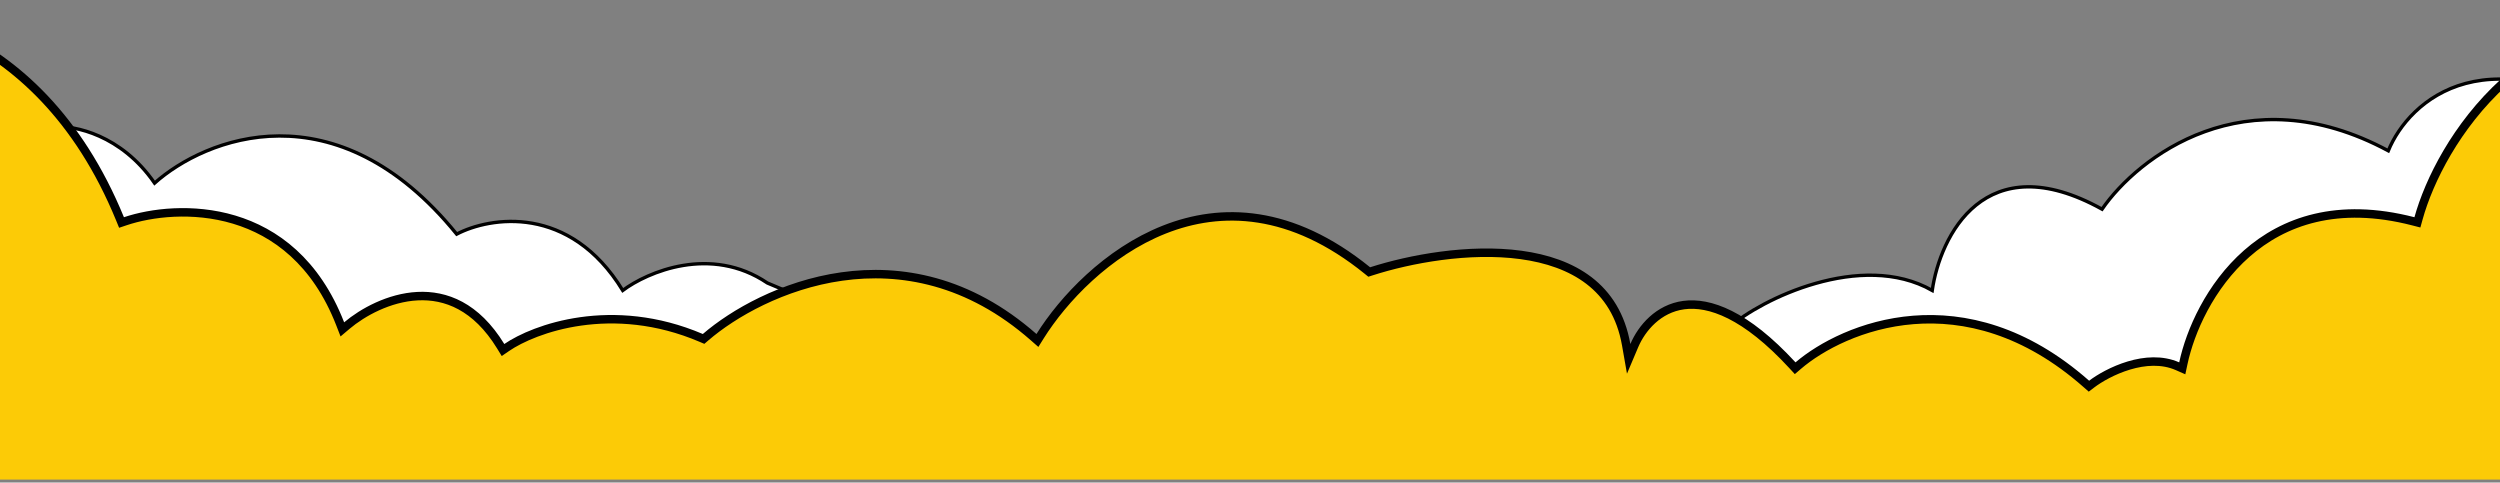 <svg width="430" height="83" viewBox="0 0 430 83" fill="none" xmlns="http://www.w3.org/2000/svg">
<rect x="0" y="0" width="430" height="83" fill="#808080" stroke="none"/>
<g clip-path="url(#clip0_36_476)">
<path d="M26.588 31.496C20.839 23.162 12.768 21.566 9.451 21.81L6.009 73.858H454.837V23.129C428.076 4.626 414.319 17.288 410.786 25.933C386.099 12.662 367.677 27.101 361.553 35.979C341.388 24.799 333.677 40.637 332.342 49.954C320.093 43.004 302.73 51.586 297.548 56.21C268.762 76.438 177.239 68.244 131.988 48.675C122.258 42.096 111.35 46.786 107.112 49.954C97.972 35.041 84.263 37.283 78.551 40.268C57.766 14.683 35.248 23.759 26.588 31.496Z" fill="white" stroke="black" stroke-width="0.583"/>
<path d="M20.644 37.639L20.903 38.271L21.55 38.053C25.979 36.561 33.169 35.649 40.269 37.774C47.331 39.887 54.351 45.015 58.514 55.704L58.884 56.654L59.663 55.996C62.357 53.72 66.916 51.188 71.812 50.938C76.637 50.691 81.89 52.652 86.118 59.551L86.519 60.205L87.151 59.771C91.863 56.537 105.259 51.576 120.599 58.118L121.016 58.296L121.36 58C126.102 53.916 134.642 48.994 144.781 47.56C154.889 46.131 166.603 48.163 177.791 57.996L178.435 58.561L178.889 57.835C182.851 51.515 190.433 43.38 200.261 39.489C210.028 35.623 222.089 35.912 235.201 46.537L235.507 46.785L235.883 46.664C242.518 44.531 252.675 42.638 261.587 43.845C266.038 44.448 270.128 45.817 273.318 48.267C276.491 50.706 278.817 54.247 279.705 59.296L280.131 61.721L281.092 59.455C282.372 56.438 285.23 53.06 289.614 52.475C293.995 51.89 300.207 54.05 308.294 62.82L308.769 63.336L309.302 62.88C313.168 59.574 320.313 55.727 329.109 55.025C337.875 54.326 348.322 56.747 358.848 66.029L359.295 66.423L359.77 66.063C361.096 65.057 363.458 63.68 366.174 62.866C368.895 62.051 371.881 61.827 374.531 62.993L375.35 63.353L375.537 62.479C376.708 56.996 380.104 49.188 386.446 43.613C392.75 38.071 402.017 34.684 415.101 38.068L415.793 38.247L415.985 37.558C417.771 31.118 422.455 21.618 430.679 14.136C438.77 6.776 450.293 1.361 465.917 2.733V84.27L-35.916 86.558V1.519C-22.694 -0.98 6.327 2.742 20.644 37.639Z" fill="#FCCB06" stroke="black" stroke-width="1.456"/>
</g>
<defs>
<clipPath id="clip0_36_476">
<rect width="503.365" height="82.438" fill="white" transform="translate(-36.683 0.052)"/>
</clipPath>
</defs>
</svg>
